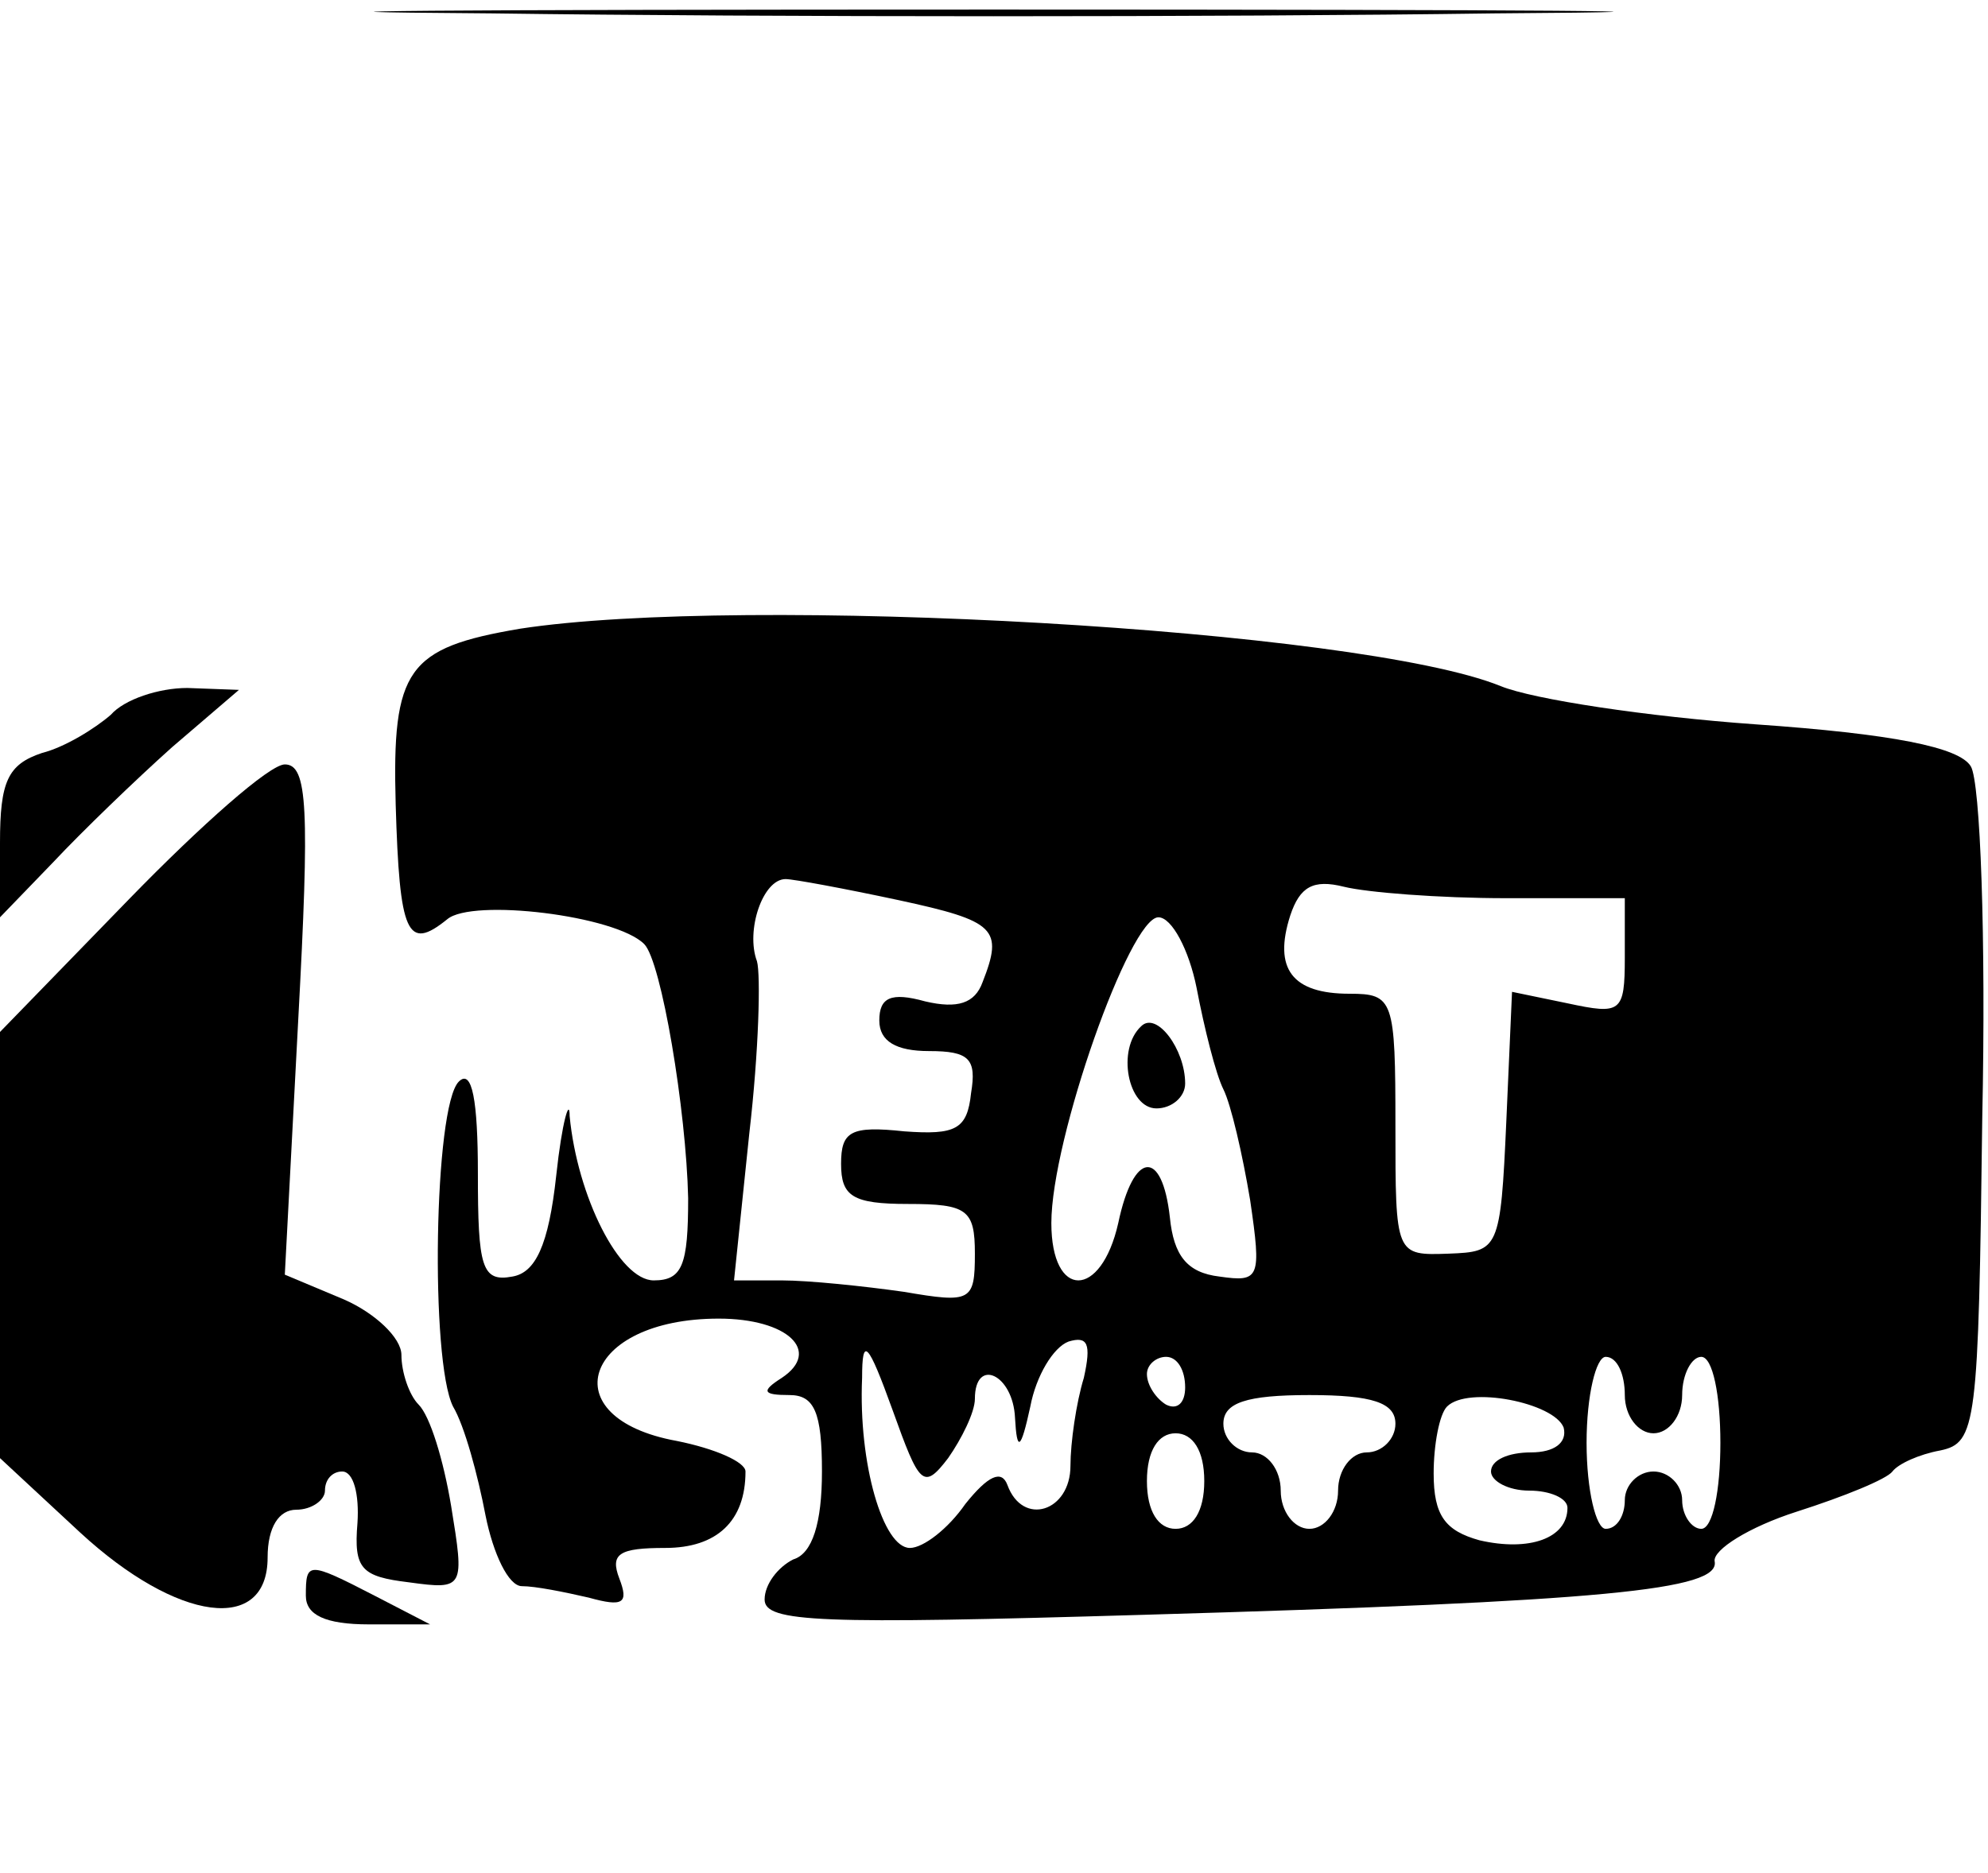<?xml version="1.0" standalone="no"?>
<!DOCTYPE svg PUBLIC "-//W3C//DTD SVG 20010904//EN"
 "http://www.w3.org/TR/2001/REC-SVG-20010904/DTD/svg10.dtd">
<svg version="1.0" xmlns="http://www.w3.org/2000/svg"
 width="104pt" height="98pt" viewBox="0 0 104 98"
 preserveAspectRatio="xMidYMid meet">

<g transform="translate(0,98) scale(0.1,-0.1)"
fill="#000000" stroke="none">
<path d="M257 973 c145 -2 381 -2 525 0 145 1 27 2 -262 2 -289 0 -407 -1
-263 -2z"/>
<path d="M272 651 c-59 -10 -67 -21 -65 -92 2 -68 6 -77 27 -60 13 11 88 2
103 -13 9 -9 22 -87 23 -133 0 -35 -3 -43 -18 -43 -18 0 -40 44 -44 86 0 10
-4 -3 -7 -31 -4 -37 -11 -51 -23 -53 -16 -3 -18 5 -18 54 0 38 -3 55 -10 48
-13 -13 -15 -146 -3 -170 6 -10 13 -36 17 -57 4 -20 12 -37 19 -37 7 0 22 -3
35 -6 18 -5 21 -3 16 10 -5 13 0 16 24 16 27 0 42 14 42 40 0 5 -16 12 -36 16
-66 12 -49 64 22 64 36 0 54 -17 33 -31 -11 -7 -10 -9 4 -9 13 0 17 -9 17 -40
0 -27 -5 -43 -15 -46 -8 -4 -15 -13 -15 -21 0 -12 29 -13 198 -8 242 7 302 13
299 28 -1 6 18 18 43 26 25 8 47 17 50 21 3 4 14 9 25 11 19 4 20 13 22 174 2
94 -1 176 -6 184 -6 10 -41 17 -113 22 -56 4 -116 13 -133 20 -74 30 -396 48
-513 30z m198 -142 c51 -11 55 -15 44 -43 -4 -11 -13 -14 -30 -10 -18 5 -24 2
-24 -10 0 -11 9 -16 26 -16 21 0 25 -4 22 -22 -2 -19 -8 -22 -35 -20 -28 3
-33 0 -33 -17 0 -17 6 -21 35 -21 31 0 35 -3 35 -26 0 -25 -2 -26 -37 -20 -21
3 -50 6 -64 6 l-25 0 8 77 c5 43 6 83 4 90 -6 16 3 43 15 43 4 0 31 -5 59 -11z
m318 1 l62 0 0 -31 c0 -29 -2 -30 -30 -24 l-29 6 -3 -68 c-3 -67 -4 -68 -30
-69 -28 -1 -28 -1 -28 67 0 66 -1 69 -24 69 -30 0 -40 13 -31 41 5 15 12 19
28 15 12 -3 50 -6 85 -6z m-162 -47 c4 -21 10 -45 14 -53 4 -8 10 -34 14 -58
6 -41 5 -43 -16 -40 -17 2 -24 11 -26 31 -4 36 -19 35 -27 -3 -9 -40 -35 -40
-35 0 0 44 41 160 56 160 7 0 16 -17 20 -37z m-130 -246 c7 10 14 24 14 31 0
22 20 13 21 -10 1 -18 3 -17 8 6 3 16 12 31 20 34 10 3 12 -1 8 -19 -4 -13 -7
-34 -7 -46 0 -24 -25 -32 -33 -10 -3 8 -10 5 -22 -10 -9 -13 -22 -23 -29 -23
-14 0 -27 44 -25 89 0 22 3 19 16 -17 14 -39 16 -42 29 -25z m124 37 c0 -8 -4
-12 -10 -9 -5 3 -10 10 -10 16 0 5 5 9 10 9 6 0 10 -7 10 -16z m230 -4 c0 -11
7 -20 15 -20 8 0 15 9 15 20 0 11 5 20 10 20 6 0 10 -20 10 -45 0 -25 -4 -45
-10 -45 -5 0 -10 7 -10 15 0 8 -7 15 -15 15 -8 0 -15 -7 -15 -15 0 -8 -4 -15
-10 -15 -5 0 -10 20 -10 45 0 25 5 45 10 45 6 0 10 -9 10 -20z m-120 -15 c0
-8 -7 -15 -15 -15 -8 0 -15 -9 -15 -20 0 -11 -7 -20 -15 -20 -8 0 -15 9 -15
20 0 11 -7 20 -15 20 -8 0 -15 7 -15 15 0 11 12 15 45 15 33 0 45 -4 45 -15z
m88 -2 c2 -8 -5 -13 -17 -13 -12 0 -21 -4 -21 -10 0 -5 9 -10 20 -10 11 0 20
-4 20 -9 0 -16 -20 -23 -46 -17 -18 5 -24 13 -24 35 0 15 3 31 7 35 11 11 56
2 61 -11z m-188 -28 c0 -16 -6 -25 -15 -25 -9 0 -15 9 -15 25 0 16 6 25 15 25
9 0 15 -9 15 -25z"/>
<path d="M597 443 c-13 -12 -7 -43 8 -43 8 0 15 6 15 13 0 18 -15 38 -23 30z"/>
<path d="M58 606 c-8 -7 -24 -17 -36 -20 -18 -6 -22 -15 -22 -47 l0 -39 28 29
c15 16 43 43 62 60 l35 30 -27 1 c-15 0 -33 -6 -40 -14z"/>
<path d="M68 510 l-68 -70 0 -112 0 -111 42 -39 c51 -47 98 -53 98 -13 0 16 6
25 15 25 8 0 15 5 15 10 0 6 4 10 9 10 6 0 9 -12 8 -27 -2 -24 2 -28 27 -31
29 -4 29 -3 22 40 -4 24 -11 47 -17 53 -5 5 -9 17 -9 26 0 9 -14 22 -30 29
l-31 13 7 133 c6 111 5 134 -7 134 -8 0 -44 -32 -81 -70z"/>
<path d="M160 145 c0 -10 10 -15 33 -15 l32 0 -29 15 c-35 18 -36 18 -36 0z"/>
</g>
</svg>
